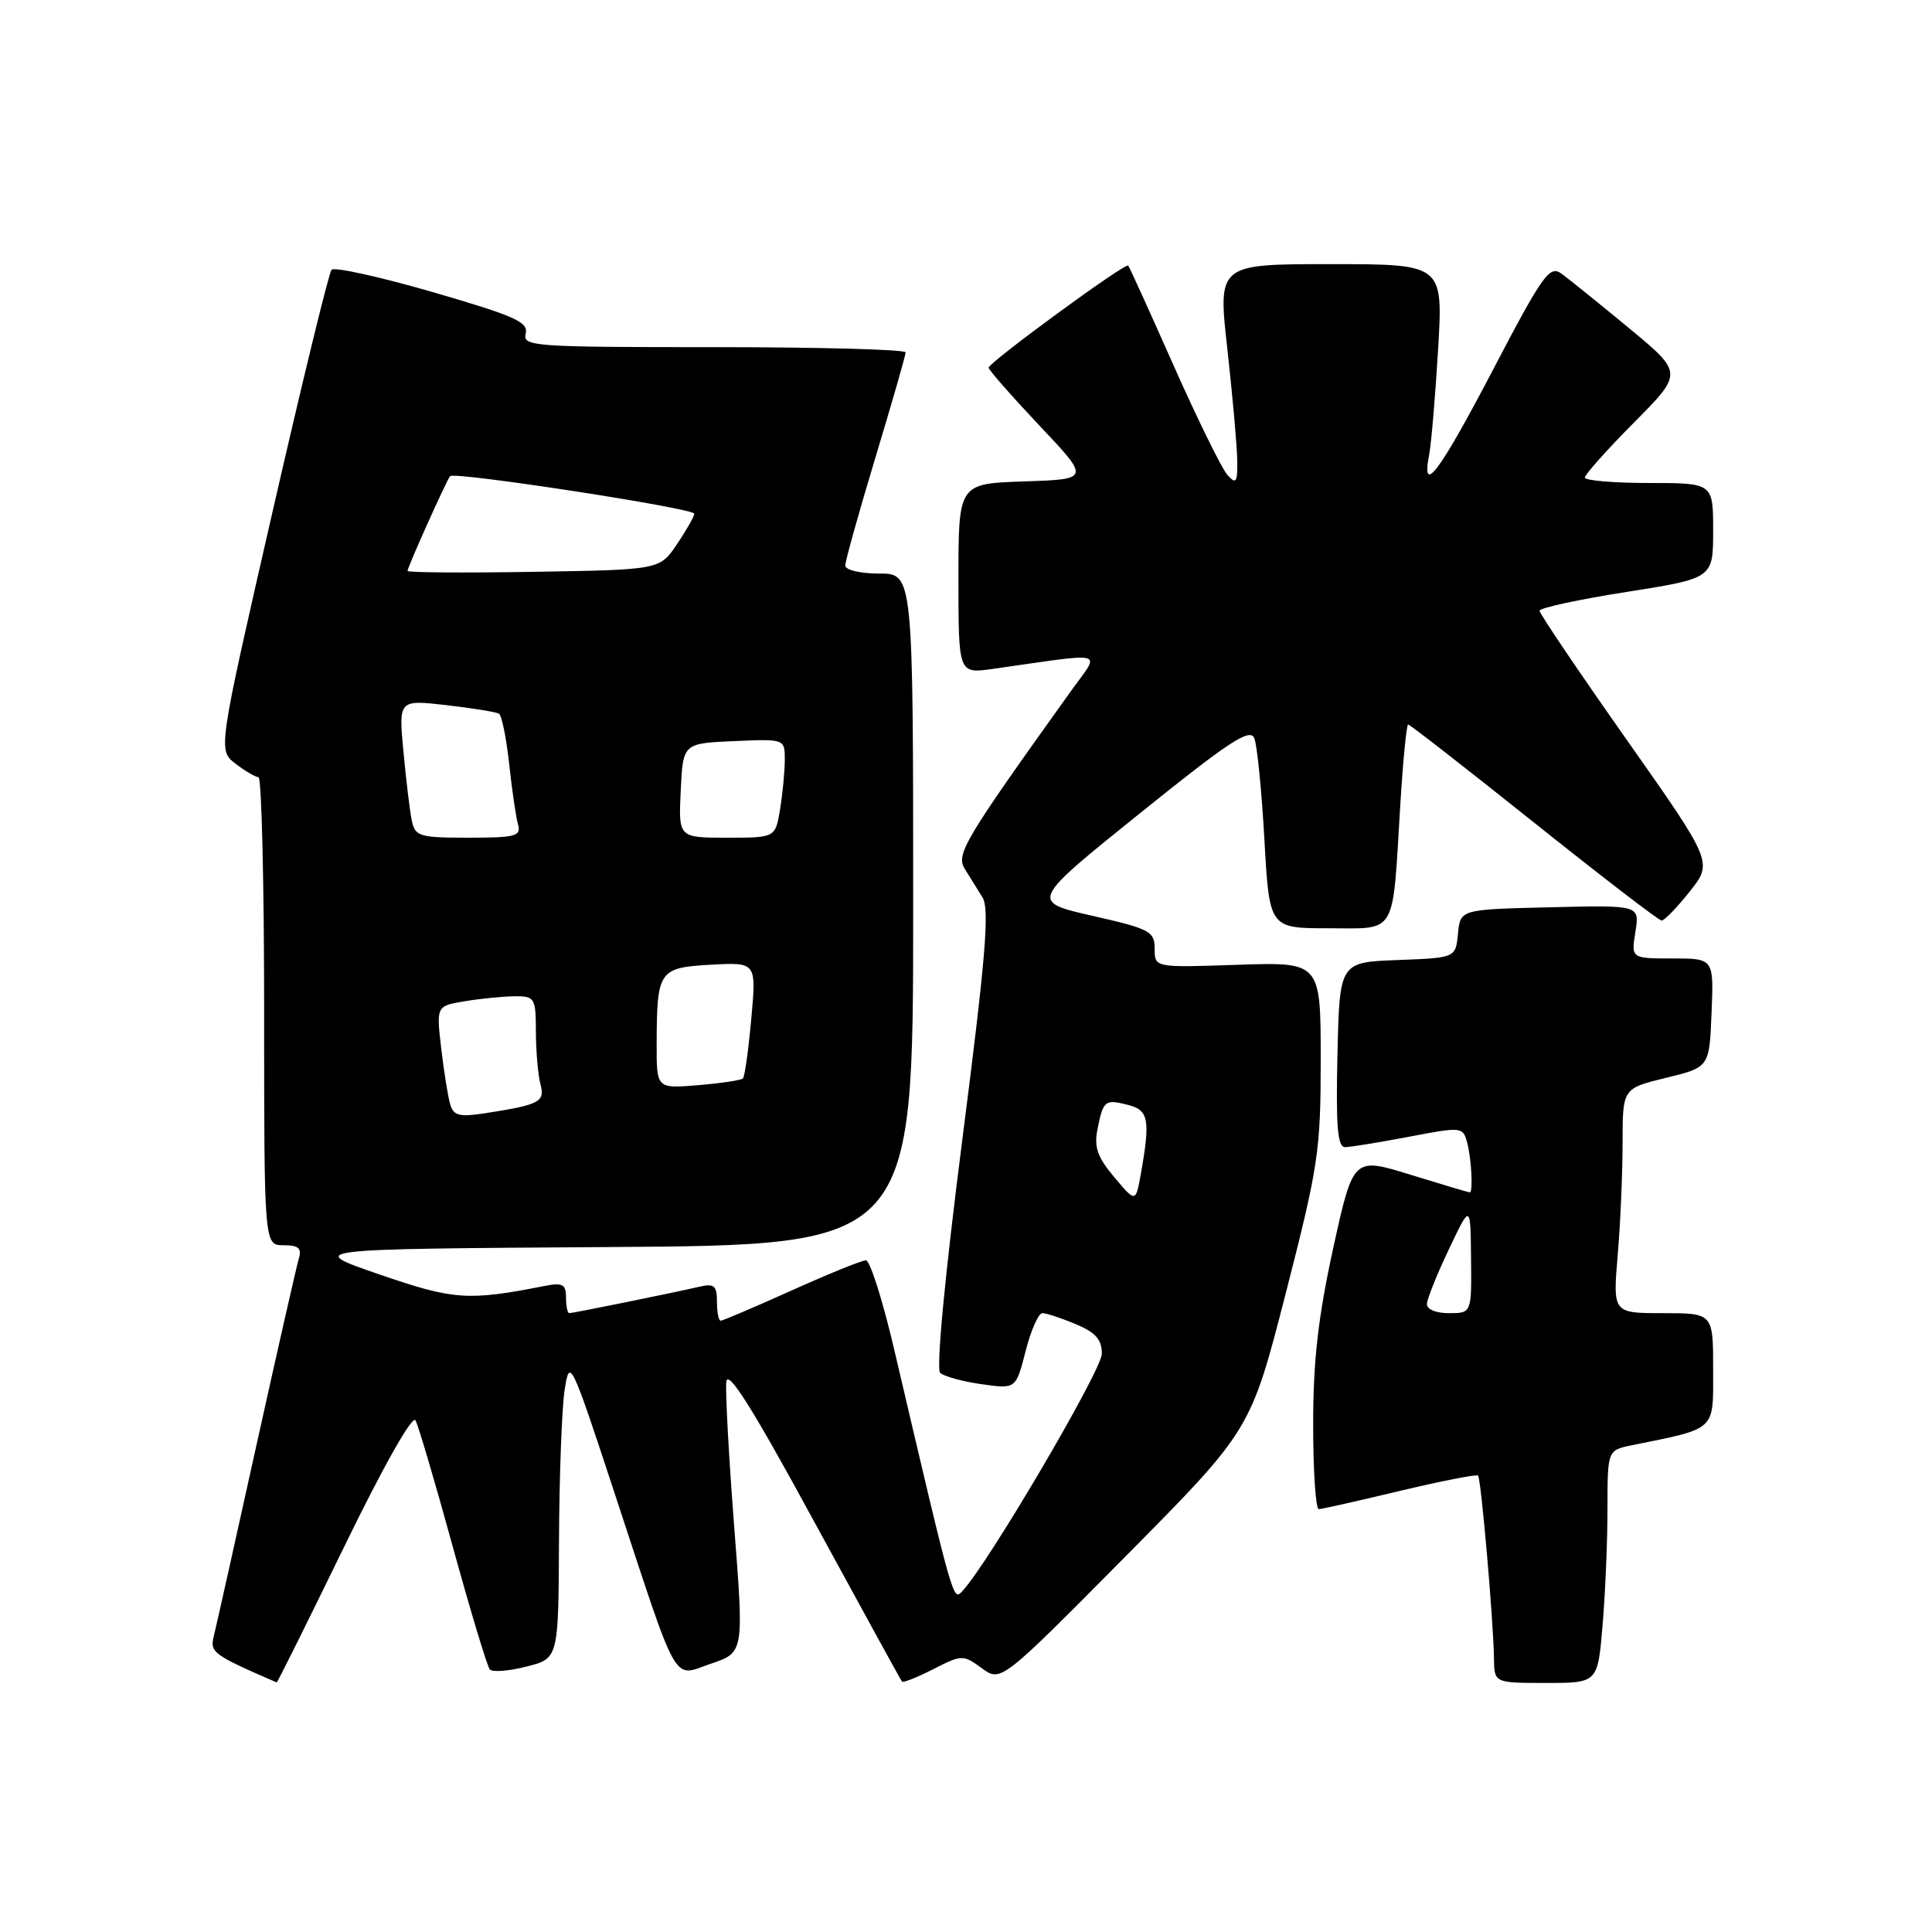 <?xml version="1.0" encoding="UTF-8" standalone="no"?>
<!DOCTYPE svg PUBLIC "-//W3C//DTD SVG 1.1//EN" "http://www.w3.org/Graphics/SVG/1.1/DTD/svg11.dtd" >
<svg xmlns="http://www.w3.org/2000/svg" xmlns:xlink="http://www.w3.org/1999/xlink" version="1.1" viewBox="0 0 256 256">
 <g >
 <path fill="currentColor"
d=" M 45.60 204.96 C 50.82 194.23 54.66 187.45 55.06 188.21 C 55.44 188.92 57.67 196.47 60.01 205.00 C 62.36 213.53 64.56 220.82 64.90 221.21 C 65.23 221.59 67.42 221.43 69.76 220.83 C 74.00 219.76 74.00 219.76 74.07 204.13 C 74.11 195.53 74.45 186.54 74.82 184.15 C 75.48 179.91 75.63 180.21 81.37 197.65 C 90.08 224.10 89.02 222.21 94.22 220.44 C 98.58 218.96 98.58 218.96 97.28 202.23 C 96.57 193.03 96.10 184.42 96.24 183.10 C 96.43 181.37 99.70 186.57 107.87 201.60 C 114.13 213.09 119.37 222.64 119.52 222.82 C 119.68 223.00 121.55 222.25 123.67 221.17 C 127.45 219.24 127.61 219.24 130.09 221.04 C 132.63 222.90 132.63 222.90 149.17 206.20 C 165.71 189.50 165.71 189.50 170.36 171.40 C 174.71 154.44 175.00 152.49 175.00 140.39 C 175.00 127.47 175.00 127.47 164.00 127.84 C 153.00 128.22 153.00 128.22 153.00 125.72 C 153.00 123.41 152.38 123.08 144.75 121.35 C 136.50 119.47 136.50 119.47 151.00 107.80 C 162.86 98.25 165.63 96.43 166.20 97.81 C 166.58 98.74 167.18 104.79 167.54 111.25 C 168.20 123.00 168.20 123.00 176.02 123.00 C 185.19 123.00 184.48 124.23 185.54 106.75 C 185.90 100.84 186.37 96.00 186.59 96.00 C 186.81 96.00 194.31 101.84 203.25 108.98 C 212.19 116.12 219.80 121.97 220.17 121.98 C 220.53 121.99 222.21 120.26 223.90 118.13 C 226.97 114.25 226.97 114.25 215.48 97.93 C 209.17 88.96 204.00 81.31 204.00 80.93 C 204.00 80.55 209.18 79.43 215.50 78.44 C 227.00 76.63 227.00 76.63 227.00 70.32 C 227.00 64.00 227.00 64.00 218.50 64.00 C 213.82 64.00 210.00 63.67 210.00 63.28 C 210.00 62.88 212.93 59.60 216.51 55.99 C 223.03 49.42 223.03 49.42 215.83 43.46 C 211.86 40.18 207.84 36.94 206.89 36.25 C 205.33 35.12 204.41 36.41 197.83 49.00 C 190.68 62.66 188.30 65.82 189.37 60.25 C 189.66 58.74 190.19 52.44 190.56 46.25 C 191.22 35.00 191.22 35.00 176.30 35.00 C 161.37 35.00 161.37 35.00 162.63 46.25 C 163.32 52.44 163.91 59.06 163.94 60.96 C 163.99 63.92 163.80 64.22 162.66 62.96 C 161.92 62.16 158.72 55.65 155.54 48.50 C 152.37 41.35 149.65 35.36 149.49 35.19 C 149.12 34.77 131.00 48.03 131.00 48.72 C 131.00 49.02 134.03 52.46 137.72 56.38 C 144.45 63.50 144.45 63.50 135.72 63.79 C 127.00 64.08 127.00 64.08 127.00 76.67 C 127.00 89.27 127.00 89.27 131.50 88.64 C 147.05 86.44 145.84 86.09 141.90 91.58 C 127.78 111.29 126.64 113.19 127.83 115.12 C 128.48 116.15 129.54 117.86 130.19 118.92 C 131.14 120.46 130.61 126.89 127.52 150.95 C 125.19 169.12 124.03 181.40 124.58 181.91 C 125.09 182.38 127.55 183.06 130.05 183.41 C 134.61 184.06 134.61 184.06 135.90 179.03 C 136.60 176.26 137.61 174.00 138.12 174.00 C 138.64 174.00 140.62 174.65 142.53 175.45 C 145.17 176.55 146.00 177.49 146.00 179.38 C 146.00 181.55 130.93 207.20 127.54 210.80 C 126.27 212.16 126.46 212.84 118.47 178.75 C 116.96 172.29 115.28 167.00 114.74 167.00 C 114.20 167.00 109.77 168.80 104.88 171.00 C 99.99 173.20 95.77 175.00 95.50 175.00 C 95.22 175.00 95.00 173.87 95.00 172.48 C 95.00 170.38 94.63 170.05 92.75 170.48 C 89.31 171.28 75.93 174.00 75.43 174.00 C 75.20 174.00 75.00 173.06 75.00 171.92 C 75.00 170.19 74.54 169.93 72.25 170.38 C 62.00 172.40 60.15 172.27 50.25 168.86 C 40.50 165.50 40.50 165.50 80.75 165.24 C 121.00 164.98 121.00 164.98 121.00 120.49 C 121.00 76.00 121.00 76.00 116.50 76.00 C 113.98 76.00 112.00 75.53 112.00 74.93 C 112.00 74.35 113.80 67.90 116.00 60.62 C 118.20 53.33 120.00 47.07 120.00 46.69 C 120.00 46.31 108.57 46.00 94.59 46.00 C 70.66 46.00 69.21 45.90 69.66 44.21 C 70.05 42.68 68.23 41.87 57.36 38.71 C 50.34 36.68 44.29 35.34 43.93 35.75 C 43.57 36.16 40.04 50.65 36.08 67.95 C 28.88 99.40 28.88 99.40 31.19 101.18 C 32.46 102.16 33.84 102.97 34.25 102.98 C 34.66 102.99 35.00 116.95 35.00 134.00 C 35.00 165.00 35.00 165.00 37.57 165.00 C 39.55 165.00 40.01 165.40 39.60 166.75 C 39.31 167.71 36.78 178.85 33.98 191.50 C 31.19 204.15 28.65 215.51 28.34 216.75 C 27.79 218.96 28.15 219.23 36.66 222.93 C 36.75 222.97 40.77 214.88 45.60 204.96 Z  M 212.35 215.35 C 212.71 211.14 213.00 204.20 213.00 199.93 C 213.00 192.16 213.00 192.16 216.25 191.50 C 227.54 189.20 227.00 189.70 227.00 181.46 C 227.00 174.00 227.00 174.00 220.35 174.00 C 213.71 174.00 213.71 174.00 214.35 166.35 C 214.71 162.14 215.00 155.44 215.00 151.46 C 215.00 144.22 215.00 144.22 220.75 142.82 C 226.50 141.42 226.50 141.42 226.79 134.21 C 227.09 127.00 227.09 127.00 221.61 127.00 C 216.13 127.00 216.13 127.00 216.70 123.47 C 217.27 119.93 217.27 119.93 205.39 120.22 C 193.50 120.50 193.50 120.50 193.19 123.71 C 192.88 126.92 192.88 126.92 185.19 127.21 C 177.50 127.50 177.50 127.50 177.22 139.75 C 177.00 149.19 177.23 152.00 178.22 152.00 C 178.92 152.00 182.73 151.38 186.67 150.63 C 193.68 149.29 193.85 149.31 194.40 151.38 C 194.98 153.52 195.21 158.00 194.75 158.00 C 194.61 158.00 191.08 156.95 186.90 155.66 C 179.31 153.31 179.31 153.31 176.65 165.42 C 174.66 174.53 174.00 180.32 174.00 188.77 C 174.00 194.95 174.34 199.99 174.75 199.97 C 175.16 199.96 180.00 198.87 185.50 197.55 C 191.00 196.24 195.66 195.33 195.85 195.52 C 196.25 195.92 197.89 214.79 197.96 219.75 C 198.00 223.00 198.00 223.00 204.85 223.00 C 211.71 223.00 211.71 223.00 212.35 215.35 Z  M 147.66 156.00 C 145.42 153.35 144.95 152.00 145.42 149.64 C 146.19 145.80 146.40 145.63 149.45 146.40 C 152.20 147.09 152.44 148.35 151.19 155.43 C 150.49 159.37 150.49 159.37 147.66 156.00 Z  M 59.65 146.32 C 59.36 145.32 58.82 141.98 58.46 138.90 C 57.81 133.29 57.81 133.29 61.65 132.66 C 63.77 132.31 66.74 132.02 68.25 132.01 C 70.86 132.00 71.00 132.24 71.01 136.75 C 71.02 139.36 71.29 142.47 71.61 143.65 C 72.24 146.01 71.53 146.38 64.34 147.50 C 60.85 148.04 60.10 147.85 59.65 146.32 Z  M 87.01 138.37 C 87.04 128.58 87.28 128.22 94.21 127.83 C 100.23 127.50 100.23 127.50 99.55 134.98 C 99.18 139.09 98.68 142.66 98.44 142.90 C 98.20 143.14 95.52 143.54 92.50 143.79 C 87.00 144.25 87.00 144.25 87.01 138.37 Z  M 54.57 108.75 C 54.31 107.51 53.81 103.40 53.46 99.61 C 52.81 92.72 52.81 92.72 59.12 93.43 C 62.59 93.83 65.74 94.34 66.12 94.57 C 66.49 94.81 67.10 97.81 67.47 101.25 C 67.84 104.69 68.37 108.29 68.64 109.25 C 69.08 110.80 68.32 111.00 62.09 111.00 C 55.58 111.00 55.00 110.83 54.57 108.75 Z  M 90.20 104.75 C 90.50 98.50 90.50 98.50 97.25 98.20 C 104.00 97.91 104.00 97.91 103.99 100.70 C 103.98 102.24 103.70 105.19 103.36 107.25 C 102.74 111.00 102.74 111.00 96.32 111.00 C 89.90 111.00 89.90 111.00 90.20 104.75 Z  M 54.00 75.65 C 54.00 75.15 59.16 63.66 59.64 63.09 C 60.17 62.46 92.00 67.35 92.00 68.07 C 92.00 68.42 90.97 70.23 89.71 72.10 C 87.42 75.50 87.42 75.50 70.71 75.77 C 61.52 75.92 54.00 75.87 54.00 75.65 Z  M 189.08 172.75 C 189.12 172.06 190.43 168.80 192.00 165.50 C 194.85 159.50 194.85 159.50 194.92 166.75 C 195.00 174.00 195.00 174.00 192.00 174.00 C 190.23 174.00 189.03 173.49 189.08 172.75 Z "/>
</g>
</svg>